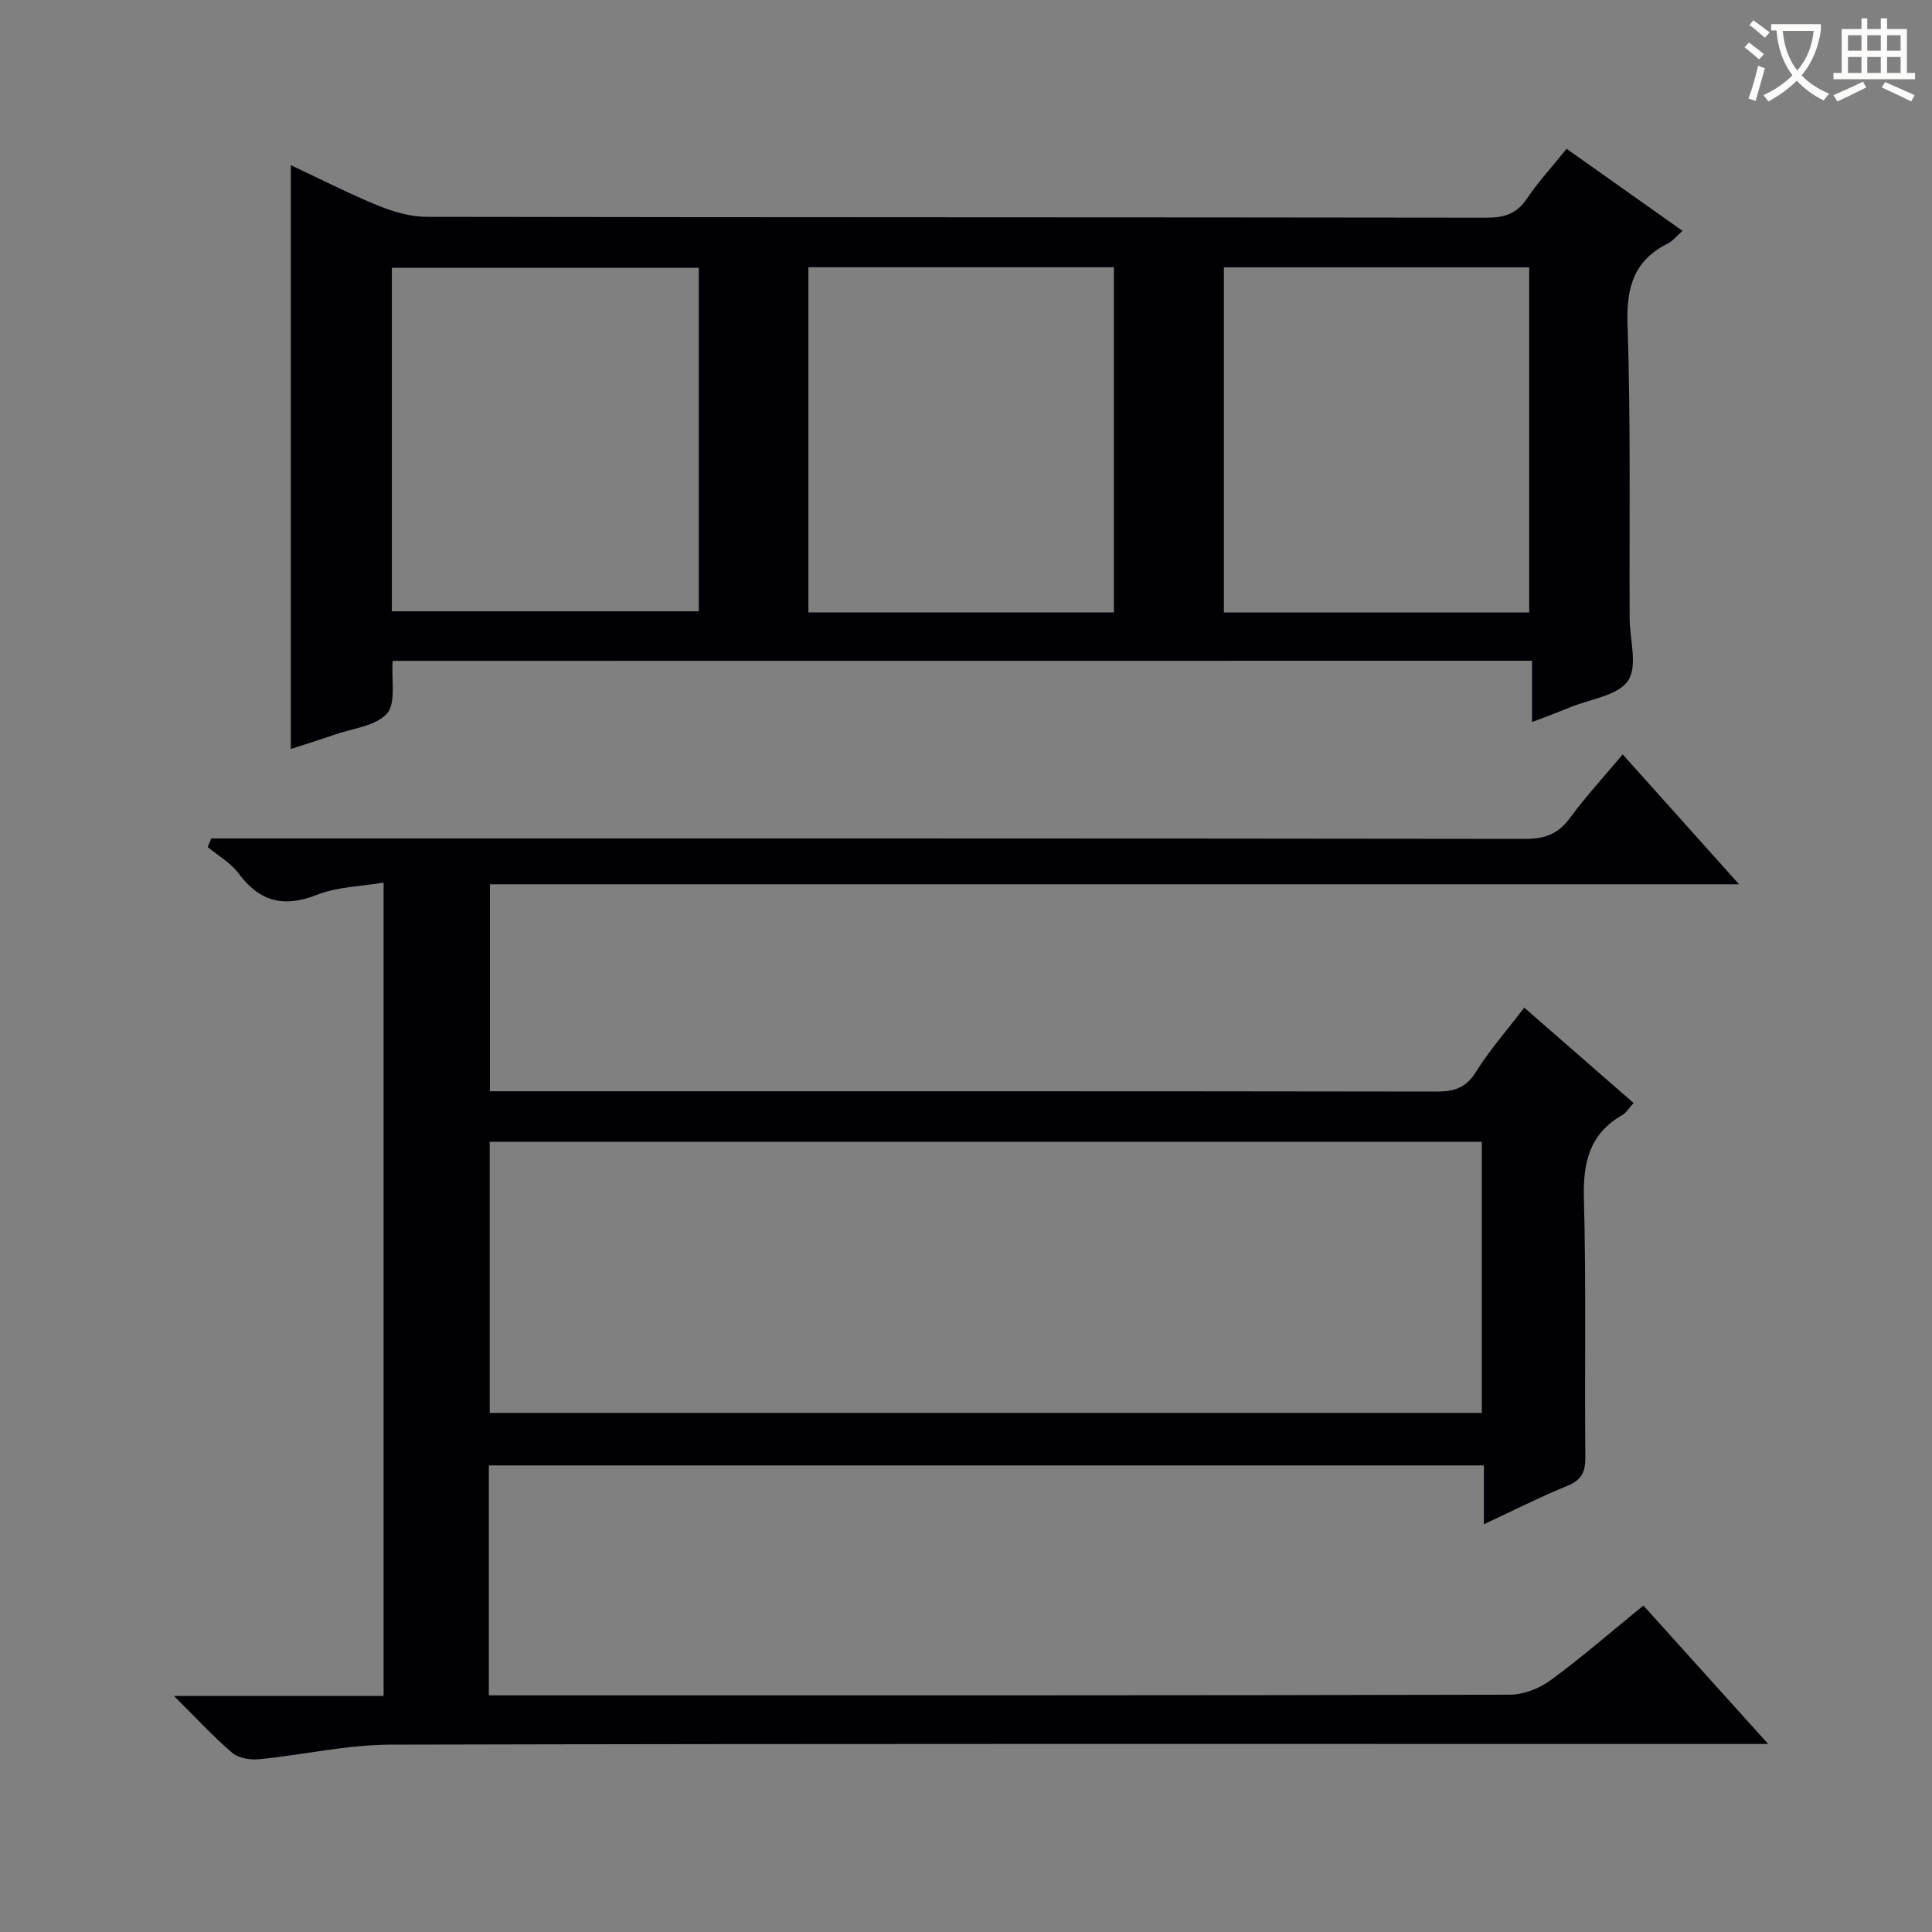<svg enable-background="new 0 0 400 400" viewBox="0 0 400 400" xmlns="http://www.w3.org/2000/svg"><rect x="0" y="0" width="400" height="400" fill="#808080" stroke="none"/><path d="m101.21 303.4v47.6h5.39c68.66 0 137.32.04 205.98-.13 2.85-.01 6.12-1.29 8.45-2.99 6.43-4.71 12.46-9.97 19.22-15.47 8.35 9.26 16.63 18.45 25.83 28.66-3.03 0-4.91 0-6.79 0-92.82 0-185.65-.09-278.47.14-9.05.02-18.09 2.13-27.17 3.02-1.83.18-4.25-.21-5.56-1.32-3.99-3.41-7.56-7.3-12.08-11.79h43.41c0-55.92 0-111.47 0-168.39-4.65.79-9.5.85-13.72 2.51-6.89 2.71-11.91 1.52-16.3-4.41-1.63-2.2-4.24-3.66-6.4-5.46.24-.59.49-1.18.73-1.78h6.06c88.66 0 177.32-.03 265.98.09 4.06.01 6.84-1.01 9.27-4.32 3.23-4.41 6.96-8.44 10.92-13.17 7.93 8.85 15.61 17.43 24.09 26.89-86.88 0-172.58 0-258.62 0v42.85h5.38c63.49 0 126.99-.03 190.48.07 3.62.01 6.14-.65 8.24-4 2.88-4.61 6.52-8.75 10.05-13.38 7.62 6.64 15 13.08 22.64 19.75-.88.95-1.48 1.99-2.38 2.51-6.75 3.89-8.11 9.79-7.91 17.21.49 17.82.12 35.66.3 53.49.03 3.08-.69 4.81-3.69 6.03-5.65 2.3-11.11 5.08-17.32 7.97 0-4.36 0-8.07 0-12.18-68.87 0-137.23 0-206.01 0zm205.58-67c-68.82 0-137.15 0-205.4 0v56.13h205.4c0-18.88 0-37.33 0-56.13z" fill="#010105"/><path d="m81.3 136.82c-.3 4.01.73 8.78-1.19 10.92-2.33 2.61-7.12 3.06-10.87 4.37-2.96 1.03-5.95 1.96-9.03 2.96 0-40.3 0-80.29 0-120.87 6.12 2.87 12.01 5.89 18.11 8.38 3.13 1.28 6.64 2.3 9.97 2.31 73.17.13 146.33.07 219.5.18 3.67.01 6.23-.8 8.35-3.95 2.4-3.56 5.35-6.76 8.21-10.31 8.01 5.67 15.82 11.2 24 16.99-1.31 1.15-2.04 2.11-3.01 2.59-6.97 3.48-8.63 8.96-8.38 16.62.68 20.31.35 40.65.44 60.98.02 4.42 1.71 9.93-.33 12.94-2.1 3.1-7.8 3.79-11.94 5.49-2.42.99-4.88 1.9-7.94 3.08 0-4.5 0-8.39 0-12.7-78.84.02-157.22.02-235.89.02zm-.17-10.26h63.55c0-23.95 0-47.52 0-71.12-21.35 0-42.39 0-63.55 0zm149.49.23c0-24.08 0-47.76 0-71.46-21.29 0-42.21 0-63.25 0v71.46zm85.98.02c0-24.14 0-47.83 0-71.46-21.32 0-42.23 0-63.2 0v71.46z" fill="#010105"/><g fill="#fcfbfa"><path d="m362.1 8.8c1.1.8 2.1 1.6 3.1 2.4l-1 1.1c-1.3-1.1-2.3-2-3-2.5zm1.9 4.8c.5.2.9.4 1.4.5-.6 2.3-1.3 4.5-1.9 6.8l-1.5-.5c.8-2.1 1.4-4.3 2-6.8zm-1-9.4c1.3.9 2.4 1.8 3.4 2.5l-1 1.1c-1.4-1.2-2.4-2.1-3.2-2.6zm3.7 2.2v-1.4h10.3v1.2c-.5 3.6-1.8 6.8-4 9.4 1.5 1.6 3.4 2.8 5.7 3.8-.3.4-.7.8-1.1 1.4-2.3-1.1-4.1-2.5-5.6-4.1-1.6 1.6-3.6 3.1-5.9 4.3-.3-.5-.7-.9-1-1.3 2.4-1.1 4.4-2.5 6-4.1-1.9-2.5-3-5.6-3.3-9.3h-1.1zm8.8 0h-6.4c.3 3.3 1.3 6 3 8.2 2-2.3 3.1-5.1 3.4-8.2z"/><path d="m385.3 3.8h1.3v2.2h2.8v-2.2h1.3v2.2h4.1v9.1h1.7v1.3h-16.9v-1.3h1.7v-9.1h4.1v-2.2zm.4 13.1.7 1.2c-1.8.9-3.8 1.9-6 2.9-.2-.4-.5-.8-.8-1.3 2.3-1 4.3-1.9 6.1-2.8zm-3.1-6.4h2.8v-3.2h-2.8zm0 4.6h2.8v-3.3h-2.8zm4-4.6h2.8v-3.2h-2.8zm0 4.6h2.8v-3.3h-2.8zm3.7 1.9c2.1.9 4.1 1.8 6.1 2.7l-.7 1.3c-2.2-1.1-4.2-2-6.1-2.9zm3.2-9.7h-2.8v3.2h2.8zm-2.8 7.8h2.8v-3.3h-2.8z"/></g></svg>